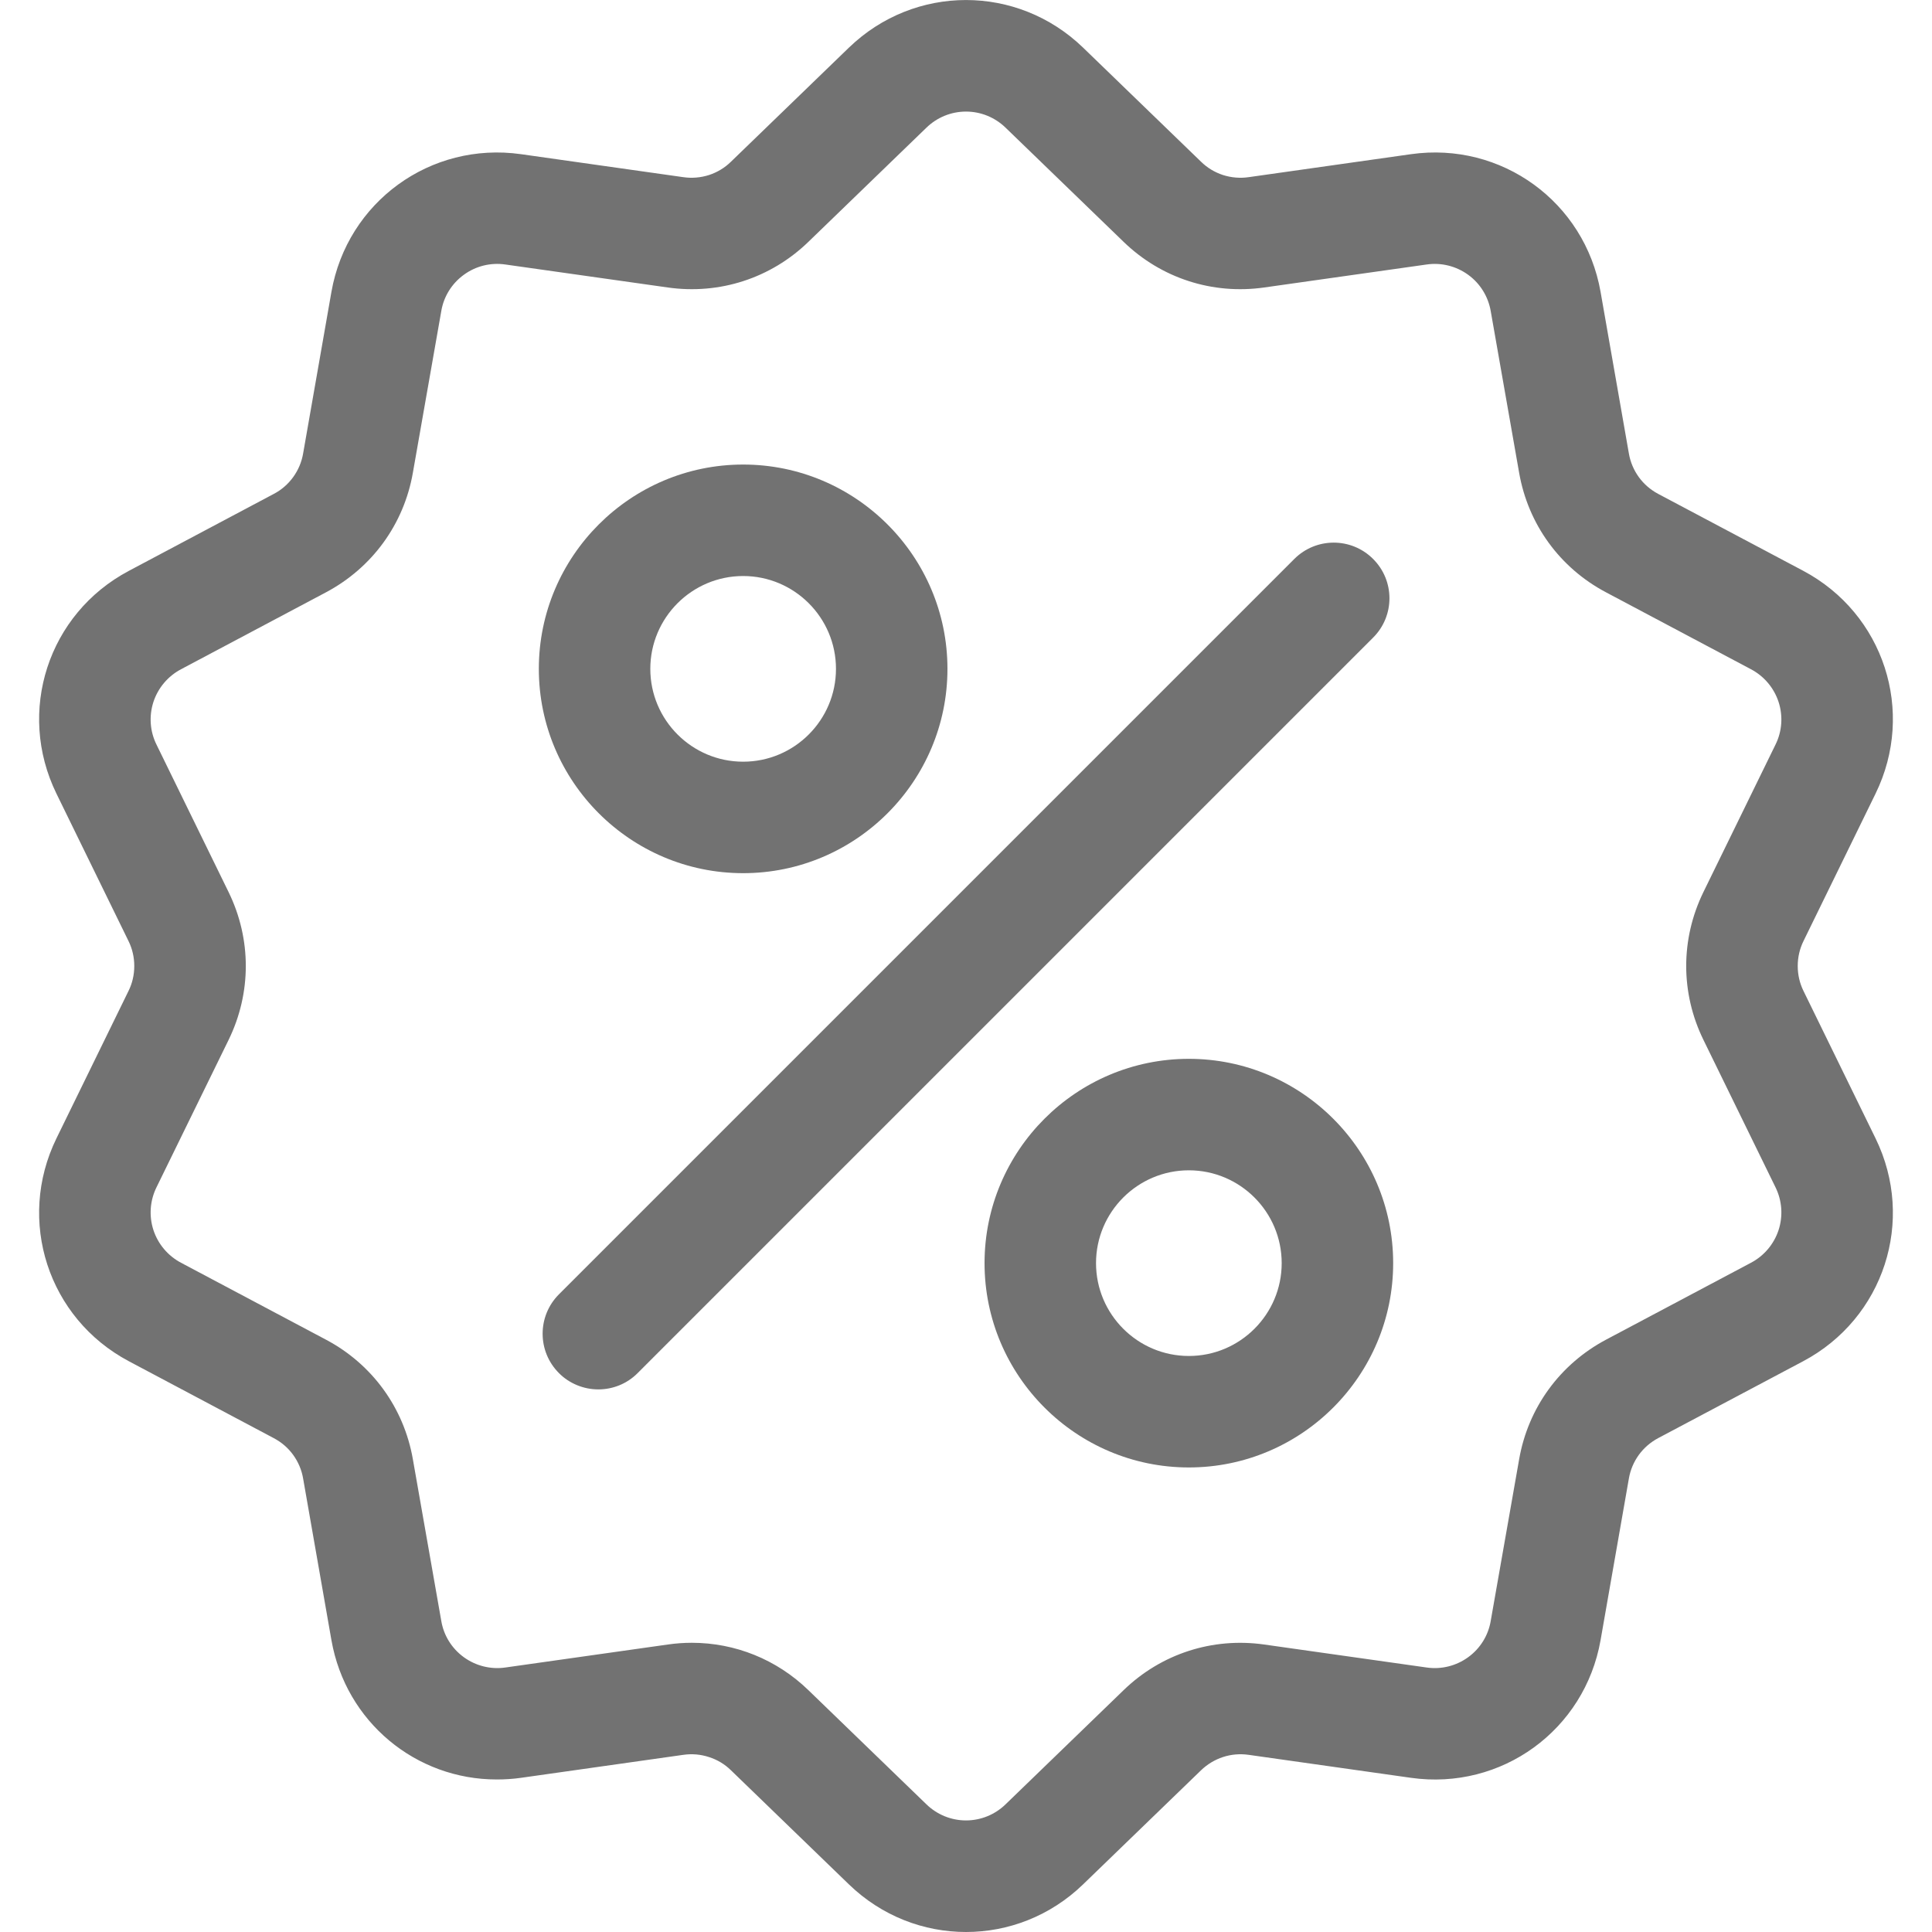 <svg width="20" height="20" viewBox="0 0 20 20" fill="none" xmlns="http://www.w3.org/2000/svg">
<g id="Frame" clip-path="url(#clip0_2054_16032)">
<g id="Group">
<path id="Vector" d="M18.67 10.259C18.63 10.178 18.61 10.09 18.61 10C18.61 9.91 18.63 9.822 18.67 9.741L19.416 8.215C19.831 7.365 19.502 6.353 18.667 5.909L17.166 5.113C17.087 5.071 17.018 5.012 16.965 4.939C16.913 4.867 16.877 4.783 16.862 4.694L16.569 3.021C16.405 2.09 15.543 1.464 14.607 1.596L12.926 1.834C12.837 1.847 12.746 1.839 12.661 1.812C12.575 1.784 12.497 1.737 12.433 1.674L11.212 0.493C10.532 -0.164 9.468 -0.164 8.788 0.493L7.567 1.674C7.503 1.737 7.425 1.784 7.339 1.812C7.254 1.839 7.163 1.847 7.074 1.834L5.393 1.596C4.456 1.464 3.595 2.09 3.431 3.021L3.138 4.694C3.123 4.783 3.087 4.867 3.035 4.939C2.982 5.012 2.913 5.072 2.834 5.113L1.333 5.91C0.498 6.353 0.169 7.365 0.584 8.215L1.33 9.741C1.37 9.822 1.39 9.91 1.39 10C1.39 10.09 1.37 10.179 1.33 10.259L0.584 11.785C0.169 12.635 0.498 13.647 1.333 14.091L2.833 14.887C2.913 14.929 2.982 14.988 3.035 15.061C3.087 15.133 3.123 15.217 3.138 15.306L3.431 16.979C3.58 17.827 4.307 18.422 5.143 18.421C5.225 18.421 5.309 18.416 5.393 18.404L7.074 18.166C7.163 18.153 7.254 18.161 7.339 18.189C7.425 18.216 7.503 18.263 7.567 18.326L8.788 19.507C9.128 19.836 9.564 20 10 20C10.436 20 10.872 19.836 11.212 19.507L12.433 18.326C12.565 18.199 12.744 18.14 12.926 18.166L14.607 18.404C15.544 18.536 16.405 17.91 16.569 16.979L16.862 15.306C16.877 15.217 16.913 15.133 16.965 15.061C17.018 14.988 17.087 14.929 17.166 14.887L18.667 14.091C19.502 13.647 19.831 12.635 19.416 11.785L18.67 10.259ZM18.126 13.072L16.626 13.868C16.148 14.122 15.819 14.573 15.726 15.107L15.432 16.779C15.407 16.93 15.323 17.065 15.199 17.155C15.075 17.245 14.921 17.284 14.769 17.262L13.087 17.024C12.551 16.948 12.02 17.12 11.631 17.497L10.41 18.678C10.3 18.785 10.153 18.845 10 18.845C9.847 18.845 9.7 18.785 9.59 18.678L8.369 17.497C8.04 17.178 7.61 17.006 7.161 17.006C7.079 17.006 6.996 17.012 6.913 17.024L5.231 17.262C5.08 17.284 4.925 17.245 4.801 17.155C4.677 17.065 4.593 16.93 4.568 16.779L4.274 15.106C4.181 14.573 3.852 14.121 3.374 13.868L1.874 13.072C1.738 13 1.636 12.879 1.588 12.733C1.541 12.587 1.552 12.429 1.62 12.291L2.366 10.766C2.604 10.279 2.604 9.721 2.366 9.234L1.62 7.708C1.552 7.571 1.541 7.413 1.588 7.267C1.636 7.121 1.738 7 1.874 6.928L3.374 6.132C3.852 5.878 4.181 5.427 4.274 4.894L4.568 3.221C4.593 3.07 4.677 2.935 4.801 2.845C4.925 2.754 5.079 2.716 5.231 2.738L6.913 2.976C7.449 3.052 7.98 2.88 8.369 2.503L9.59 1.322C9.7 1.215 9.847 1.155 10 1.155C10.153 1.155 10.3 1.215 10.41 1.322L11.631 2.503C12.02 2.88 12.551 3.052 13.087 2.976L14.769 2.738C14.921 2.716 15.075 2.755 15.199 2.845C15.323 2.935 15.406 3.07 15.432 3.221L15.726 4.894C15.819 5.427 16.147 5.879 16.626 6.132L18.126 6.928C18.262 7 18.364 7.121 18.412 7.267C18.459 7.413 18.448 7.571 18.38 7.708L17.634 9.234C17.396 9.721 17.396 10.279 17.634 10.765L18.38 12.291C18.448 12.429 18.459 12.587 18.412 12.733C18.364 12.879 18.262 13 18.126 13.072Z" fill="#727272"/>
<path id="Vector_2" d="M14.214 5.786C13.989 5.561 13.624 5.561 13.399 5.786L5.786 13.399C5.561 13.624 5.561 13.989 5.786 14.214C5.839 14.268 5.903 14.31 5.973 14.339C6.043 14.368 6.118 14.383 6.194 14.383C6.341 14.383 6.489 14.327 6.601 14.214L14.214 6.601C14.44 6.376 14.44 6.011 14.214 5.786ZM7.693 4.809C6.527 4.809 5.578 5.758 5.578 6.924C5.578 8.09 6.527 9.039 7.693 9.039C8.859 9.039 9.808 8.09 9.808 6.924C9.808 5.758 8.859 4.809 7.693 4.809ZM7.693 7.885C7.163 7.885 6.732 7.454 6.732 6.924C6.732 6.394 7.163 5.963 7.693 5.963C8.223 5.963 8.654 6.394 8.654 6.924C8.654 7.454 8.223 7.885 7.693 7.885ZM12.307 10.961C11.141 10.961 10.192 11.91 10.192 13.076C10.192 14.242 11.141 15.191 12.307 15.191C13.473 15.191 14.422 14.242 14.422 13.076C14.422 11.91 13.473 10.961 12.307 10.961ZM12.307 14.037C11.777 14.037 11.346 13.606 11.346 13.076C11.346 12.546 11.777 12.115 12.307 12.115C12.837 12.115 13.268 12.546 13.268 13.076C13.268 13.606 12.837 14.037 12.307 14.037Z" fill="#727272"/>
</g>
</g>
<defs>
<clipPath id="clip0_2054_16032">
<rect width="20" height="20" fill="white"/>
</clipPath>
</defs>
</svg>
